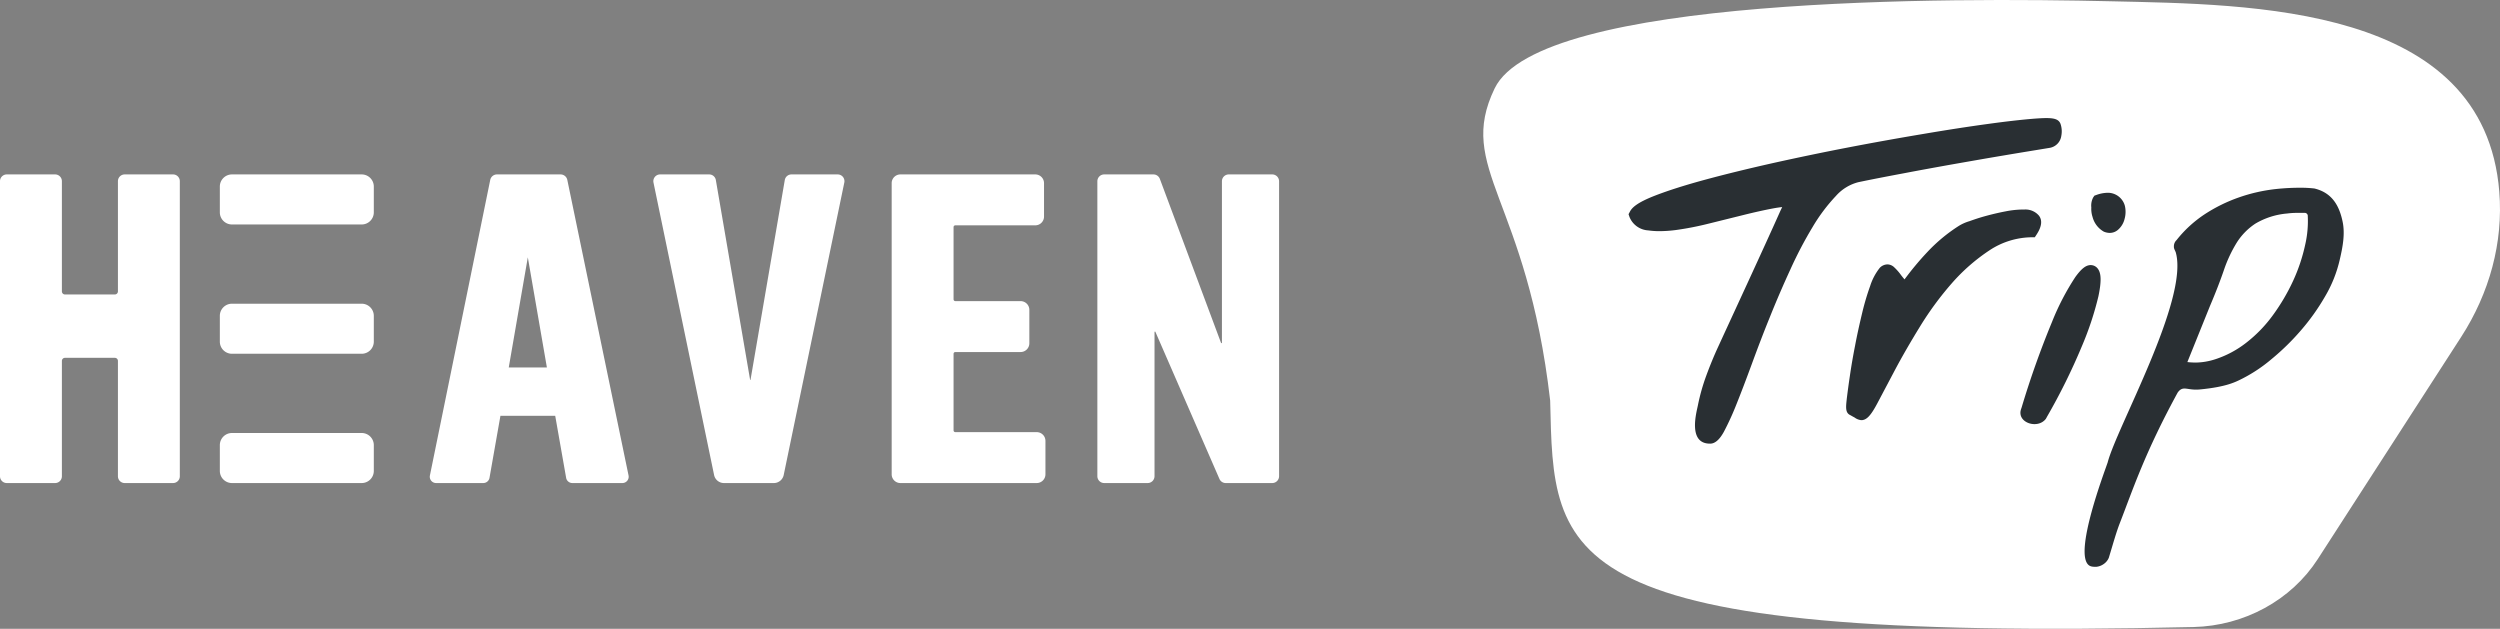 <svg xmlns="http://www.w3.org/2000/svg" viewBox="0 0 4457.569 1121.151" fill="white"><rect x="0" y="0" width="4457.569" height="1121.151" fill="#808080" stroke="none"/><defs><style>.grey{fill:#292f33;}</style></defs><g id="Calque_2" data-name="Calque 2"><g id="Calque_1-2" data-name="Calque 1"><g id="HEAVENBULLE"><path id="BULLE" d="M4388.465,600.55c50.363-78.02,75.079-168.376,67.876-258.53C4429.636,7.735,4013.687,8.161,3763.5,2.267,3483.555-4.328,2744.744-7.5,2665.012,157.588,2595.759,300.977,2722.4,352.741,2764,714.211c6.551,281.481-1.108,430.867,1147.008,403.808,90.566-2.135,174.325-47.866,221.505-120.956Z"/><g id="HEAVEN"><path d="M308.572,311H222.325a12.065,12.065,0,0,0-12.052,12.052V519.54a5.52,5.52,0,0,1-5.514,5.514H115.864a5.52,5.52,0,0,1-5.514-5.514V323.049A12.065,12.065,0,0,0,98.3,311H12.051A12.065,12.065,0,0,0,0,323.049V849.242a12.065,12.065,0,0,0,12.051,12.052H98.3a12.066,12.066,0,0,0,12.052-12.052V643.53a5.519,5.519,0,0,1,5.514-5.513h88.895a5.519,5.519,0,0,1,5.514,5.513V849.242a12.066,12.066,0,0,0,12.052,12.052h86.247a12.065,12.065,0,0,0,12.051-12.052V323.049A12.065,12.065,0,0,0,308.572,311Z"/><path d="M1011.513,320.717A12.243,12.243,0,0,0,999.572,311H886.059a12.236,12.236,0,0,0-11.948,9.756L766.552,847.772a11.269,11.269,0,0,0,11.041,13.522H861.7a11.252,11.252,0,0,0,11.1-9.315l19.471-110.558h97.689l19.471,110.559a11.251,11.251,0,0,0,11.1,9.314h89.157a11.268,11.268,0,0,0,11.035-13.556ZM975.135,655.255H907.1l34.018-196.463Z"/><path d="M1493.627,311h-82.449a12.025,12.025,0,0,0-11.879,10.015L1338.207,677.19a.8.8,0,0,1-.076.26.832.832,0,0,1-.3.053.635.635,0,0,1-.306-.067,1.553,1.553,0,0,1-.064-.246l-61.087-356.178A12.025,12.025,0,0,0,1264.5,311h-87.517a12.052,12.052,0,0,0-11.8,14.5l108.075,521.526a17.978,17.978,0,0,0,17.534,14.273h89.027a17.978,17.978,0,0,0,17.534-14.273l108.075-521.527a12.052,12.052,0,0,0-11.8-14.5Z"/><path d="M1848.493,770.521H1703.4a3.175,3.175,0,0,1-3.171-3.172V630.86a3.175,3.175,0,0,1,3.171-3.171h116.38a15.582,15.582,0,0,0,15.565-15.565V552.481a15.582,15.582,0,0,0-15.565-15.565H1703.4a3.175,3.175,0,0,1-3.171-3.171v-128.8a3.174,3.174,0,0,1,3.171-3.171h142.559a15.582,15.582,0,0,0,15.565-15.565V326.562A15.582,15.582,0,0,0,1845.962,311H1605.447a15.583,15.583,0,0,0-15.565,15.565V845.729a15.583,15.583,0,0,0,15.565,15.565h243.046a15.582,15.582,0,0,0,15.564-15.565V786.086A15.582,15.582,0,0,0,1848.493,770.521Z"/><path d="M2268.441,311h-77.516a12.208,12.208,0,0,0-12.2,12.194V611c0,.251,0,.837-.911.837-.39,0-.533-.112-.694-.546L2068.048,318.929A12.244,12.244,0,0,0,2056.623,311h-87.8a12.208,12.208,0,0,0-12.194,12.194V849.1a12.208,12.208,0,0,0,12.194,12.194h77.521a12.209,12.209,0,0,0,12.195-12.194V592.093c0-.427.115-.53.176-.586a1.157,1.157,0,0,1,.737-.253c.358,0,.5.109.676.508L2174.3,853.968a12.191,12.191,0,0,0,11.18,7.326h82.962a12.208,12.208,0,0,0,12.194-12.194V323.191A12.208,12.208,0,0,0,2268.441,311Z"/><path d="M413.607,772.057h231.28a21.622,21.622,0,0,1,21.622,21.622v45.993a21.623,21.623,0,0,1-21.623,21.623H413.607a21.623,21.623,0,0,1-21.623-21.623V793.68A21.623,21.623,0,0,1,413.607,772.057Z"/><path d="M413.606,541.527H644.887a21.622,21.622,0,0,1,21.622,21.622v45.993a21.622,21.622,0,0,1-21.622,21.622H413.607a21.623,21.623,0,0,1-21.623-21.623V563.149A21.622,21.622,0,0,1,413.606,541.527Z"/><path d="M413.607,311h231.28a21.622,21.622,0,0,1,21.622,21.622v45.993a21.623,21.623,0,0,1-21.623,21.623H413.607a21.623,21.623,0,0,1-21.623-21.623V332.62A21.623,21.623,0,0,1,413.607,311Z"/></g></g><g id="TRIP"><path class="grey" d="M4177.011,395.577c-5.9-28.6-18.67-51.941-50.561-59.54-.127-.023-.265,0-.4-.023a215.65,215.65,0,0,0-25.3-1.265,403.422,403.422,0,0,0-42.169,2.242,297.374,297.374,0,0,0-66.68,15.049,281,281,0,0,0-61,30.063,214.946,214.946,0,0,0-50.136,46.1,15.107,15.107,0,0,0-4.644,11.669c-.173,3.943,2.518,7.093,3.552,10.9,22.729,84.327-105.5,311.335-121.621,373.692-5.4,16.21-61,162.111-33.6,183.357,3.093,2.4,7.266,2.828,11.2,2.793H3738a27.5,27.5,0,0,0,12.887-4.886,25.142,25.142,0,0,0,9.174-11.186l.265-.873c7.162-23.511,12.887-44.319,19.394-61.012,23.1-59.276,44.078-124.414,103.112-232.653,9.737-13.589,16.589-3.426,39.375-5.588,47.986-4.564,64.2-13.4,76.9-19.854a268.978,268.978,0,0,0,51.5-34.593,425.961,425.961,0,0,0,51.5-50.331,387.329,387.329,0,0,0,43.468-60.908,229.409,229.409,0,0,0,26.43-66.4C4177.046,440.654,4181.506,417.363,4177.011,395.577Zm-66.817,40.893a310.379,310.379,0,0,1-21.521,64.311,358.983,358.983,0,0,1-36,61.161,242.007,242.007,0,0,1-47.342,48.986,180.268,180.268,0,0,1-55.218,29.558,117.364,117.364,0,0,1-35.937,5.989l-.058-.057a120.78,120.78,0,0,1-13.98-.84l40.307-100c9.726-22.8,18.072-44.3,24.8-63.9a240.243,240.243,0,0,1,23.05-49.239,112.63,112.63,0,0,1,33.087-33.7,132.586,132.586,0,0,1,56.643-18.038,129.286,129.286,0,0,1,18.015-1.115h13.634a4.92,4.92,0,0,1,4.2,2.345l.85,1.4A187.2,187.2,0,0,1,4110.194,436.47Z"/><path id="T" class="grey" d="M3173.529,378.055c.905-2.037,1.823-3.944,2.706-5.81l.352-.754,1.1-2.28c-4.457.422-10.072,1.232-16.447,2.43-14.994,2.829-32.93,6.773-53.274,11.861l-60.683,15.054a535.43,535.43,0,0,1-59.213,11.59,231.091,231.091,0,0,1-29.167,2.019,137.81,137.81,0,0,1-19.993-1.355,38.312,38.312,0,0,1-33.457-23.878l-1.7-5h0l2.529-4.726c3.468-6.561,11.819-15.775,45.864-28.871,23.227-8.941,53.04-18.4,88.673-28.059,35.046-9.484,75.265-19.327,119.366-29.264,45.161-10.054,90.321-19.449,134.364-27.937,43.511-8.371,88.5-16.5,133.831-24.086,44.219-7.525,83.5-13.547,116.78-18.062,32.34-4.487,61.329-7.739,83.5-9.454,8.819-.632,15.052-.935,20.169-.935,15.229,0,22.049,2.74,25.05,10.086a41.3,41.3,0,0,1,1.469,21.709,25.108,25.108,0,0,1-18.875,20.923l-1.236.271-20.52,3.371c-18.523,3.041-39.574,6.474-61.743,10.238-26.755,4.455-55.214,9.482-89.555,15.5-36.751,6.565-64.151,11.592-88.789,16.318-31.224,5.84-57.625,10.989-80.676,15.775a79.447,79.447,0,0,0-40.337,24.536A311.033,311.033,0,0,0,3231.8,405a719.658,719.658,0,0,0-39.631,75.686c-12.231,26.552-24.638,55.155-36.693,85.262-11.232,27.606-21.756,55.336-32.106,83.514s-19.287,51.572-27.282,71.5a497.089,497.089,0,0,1-22.4,48.982c-7.7,14-15.756,20.945-24.1,21.076-40.805.643-24.594-56.1-22.173-68.372a355.065,355.065,0,0,1,14.817-52.6c6.527-17.793,13.48-34.7,20.641-50.307C3090.585,559.349,3146.526,438.777,3173.529,378.055Z"/><path id="R" class="grey" d="M3480.151,505.075a567.22,567.22,0,0,0-56.528,76.813c-16.766,27.236-31.893,53.408-44.728,77.57l-31.676,59.9c-11.689,22-19.226,29.808-28.455,29.808a23.683,23.683,0,0,1-12.016-4.754l-.928-.5-2.185-1.173c-2.239-1.259-3.823-2.182-5.024-2.8-8.466-4.166-7.374-14.149-5.845-28.13v-.2c1.694-13.841,3.5-27.289,5.572-41.1,2.512-17.448,5.679-35.848,9.394-54.639,3.385-17.979,7.591-37.107,12.4-57.129a447.027,447.027,0,0,1,14.42-48.852,101.67,101.67,0,0,1,17.039-32.212,19.285,19.285,0,0,1,13.709-6.237l.054-.028a17.988,17.988,0,0,1,12.4,5.478,93.826,93.826,0,0,1,11.524,13.142c2.239,3.048,4.7,5.957,6.553,8.137a528.787,528.787,0,0,1,41.453-49.605,290.3,290.3,0,0,1,55.652-45.97,77.911,77.911,0,0,1,18.406-8.137c8.575-3.076,18.406-6.433,30.312-9.648s23.756-5.957,35.335-8.137a166.326,166.326,0,0,1,29-3.076h3.55a31.492,31.492,0,0,1,25.942,10.906c6.39,8.222,5.024,19.574-4.1,33.556l-3.277,5.006H3622.1a138.909,138.909,0,0,0-74.823,23.292A334.235,334.235,0,0,0,3480.151,505.075Z"/><path class="grey" d="M3732.406,351.781l1.977-2.906,3.5-1.259a62,62,0,0,1,20.1-3.886h.056a30.93,30.93,0,0,1,13.817,3.048,31.559,31.559,0,0,1,16.768,19.909,46.673,46.673,0,0,1-.383,23.433,37.22,37.22,0,0,1-12.125,19.91,22.5,22.5,0,0,1-14.583,5.255,27.689,27.689,0,0,1-10.376-2.265,42.158,42.158,0,0,1-20.043-26.061,46.144,46.144,0,0,1-2.24-17.029,30.906,30.906,0,0,1,3.273-17.7A4.343,4.343,0,0,1,3732.406,351.781Z"/><path class="grey" d="M3603.363,730.26c.285-.945,1.255-3.745,1.255-3.745a1599.088,1599.088,0,0,1,54.124-152.37,444.045,444.045,0,0,1,41.726-80.309c10.909-15.026,18.878-21.153,27.277-21.168a15.729,15.729,0,0,1,12.919,6.735c6.062,8.223,6.336,22.987.765,49.355a556.622,556.622,0,0,1-29.438,88.7,1091.05,1091.05,0,0,1-62.261,125.833,36.022,36.022,0,0,1-2.021,3.637C3633.167,765.784,3596.255,753.812,3603.363,730.26Z"/></g></g></g></svg>